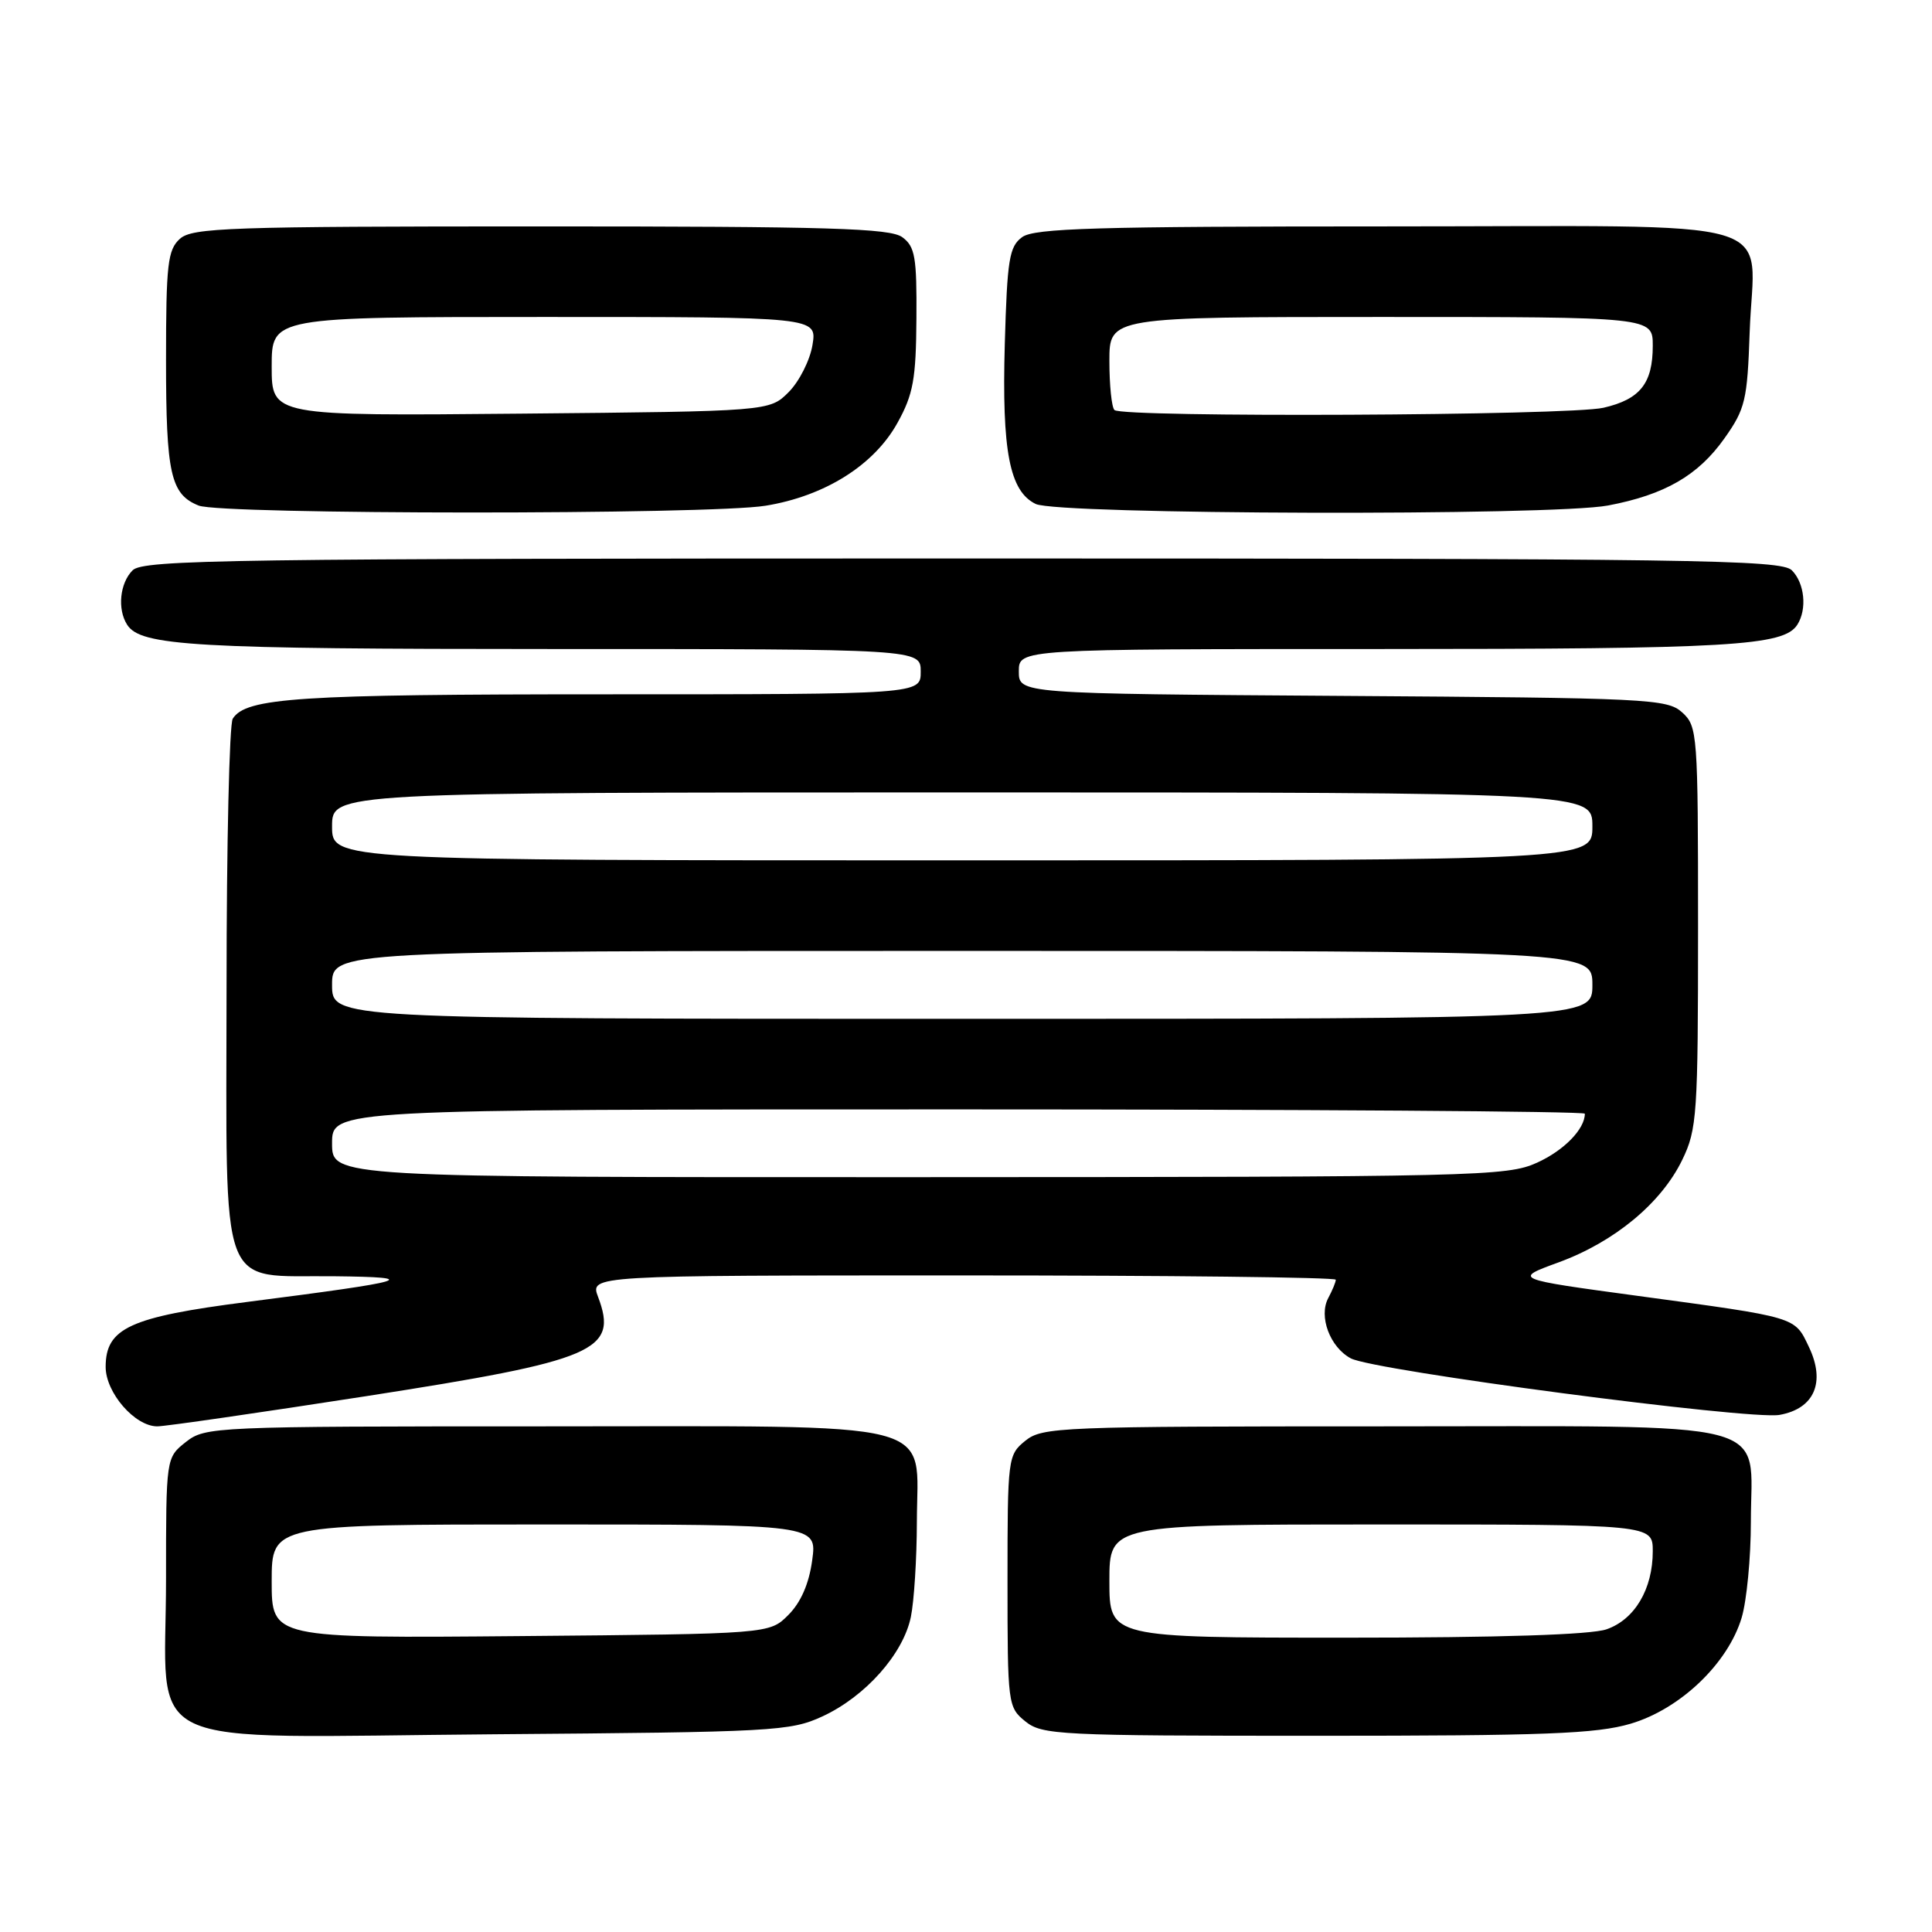 <?xml version="1.0" encoding="UTF-8" standalone="no"?>
<!DOCTYPE svg PUBLIC "-//W3C//DTD SVG 1.1//EN" "http://www.w3.org/Graphics/SVG/1.1/DTD/svg11.dtd" >
<svg xmlns="http://www.w3.org/2000/svg" xmlns:xlink="http://www.w3.org/1999/xlink" version="1.1" viewBox="0 0 256 256">
 <g >
 <path fill="currentColor"
d=" M 109.00 227.42 C 114.67 224.79 119.67 219.17 120.69 214.27 C 121.12 212.20 121.48 206.52 121.49 201.66 C 121.51 187.94 125.67 189.00 72.02 189.00 C 28.26 189.00 27.21 189.05 24.63 191.07 C 22.00 193.15 22.00 193.15 22.00 209.26 C 22.00 232.39 17.31 230.18 65.47 229.80 C 102.57 229.51 104.72 229.40 109.00 227.42 Z  M 216.07 228.40 C 222.64 226.46 228.96 220.42 230.78 214.35 C 231.45 212.10 232.00 206.38 232.00 201.63 C 232.00 187.87 236.38 189.00 183.11 189.00 C 140.40 189.00 138.11 189.09 135.86 190.91 C 133.55 192.78 133.50 193.18 133.50 209.50 C 133.50 225.82 133.55 226.22 135.86 228.09 C 138.09 229.89 140.27 230.00 174.43 230.00 C 204.72 230.00 211.53 229.74 216.07 228.40 Z  M 48.58 184.99 C 78.97 180.26 81.94 178.99 79.25 171.85 C 78.17 169.00 78.17 169.00 127.59 169.00 C 154.76 169.00 177.00 169.25 177.00 169.57 C 177.00 169.88 176.55 170.97 176.00 172.00 C 174.70 174.43 176.23 178.52 178.99 179.99 C 182.00 181.61 231.89 188.19 235.80 187.48 C 240.41 186.66 241.92 183.16 239.70 178.50 C 237.77 174.44 238.29 174.60 217.00 171.71 C 200.50 169.47 200.50 169.47 206.55 167.26 C 213.95 164.54 220.14 159.41 222.91 153.68 C 224.87 149.64 225.00 147.70 225.00 122.84 C 225.00 97.14 224.93 96.25 222.90 94.40 C 220.91 92.60 218.45 92.48 177.90 92.21 C 135.00 91.92 135.00 91.92 135.00 88.96 C 135.00 86.00 135.00 86.00 182.76 86.00 C 229.41 86.00 236.37 85.59 238.16 82.77 C 239.47 80.71 239.12 77.26 237.43 75.57 C 236.02 74.16 224.67 74.00 127.50 74.00 C 30.33 74.00 18.98 74.16 17.57 75.57 C 15.88 77.26 15.53 80.71 16.84 82.77 C 18.63 85.60 25.60 86.00 73.24 86.00 C 122.00 86.00 122.00 86.00 122.00 89.00 C 122.00 92.00 122.00 92.00 80.24 92.00 C 39.50 92.00 32.60 92.45 30.84 95.23 C 30.39 95.93 30.02 111.91 30.02 130.75 C 30.00 172.17 28.80 168.94 44.25 169.11 C 56.10 169.24 54.40 169.74 32.70 172.52 C 17.20 174.51 14.00 175.98 14.00 181.12 C 14.00 184.54 17.87 189.00 20.84 189.00 C 21.90 189.00 34.39 187.19 48.58 184.99 Z  M 101.45 67.01 C 109.31 65.73 115.84 61.62 118.93 56.01 C 121.01 52.26 121.38 50.21 121.43 42.23 C 121.49 34.06 121.25 32.67 119.56 31.43 C 117.95 30.24 109.86 30.00 71.64 30.00 C 30.26 30.00 25.47 30.17 23.83 31.65 C 22.22 33.11 22.00 35.03 22.00 47.72 C 22.00 62.79 22.61 65.50 26.32 66.99 C 29.32 68.20 94.08 68.22 101.45 67.01 Z  M 213.08 66.98 C 220.59 65.56 225.02 63.00 228.50 58.08 C 231.26 54.18 231.53 53.04 231.84 44.02 C 232.38 28.42 237.83 30.00 183.66 30.00 C 145.27 30.00 137.05 30.24 135.44 31.42 C 133.73 32.67 133.46 34.36 133.14 45.59 C 132.74 59.78 133.77 65.10 137.24 66.78 C 140.20 68.20 205.70 68.38 213.08 66.98 Z  M 36.00 209.54 C 36.00 202.00 36.00 202.00 72.14 202.00 C 108.27 202.00 108.27 202.00 107.62 206.74 C 107.20 209.86 106.11 212.34 104.46 213.99 C 101.96 216.50 101.96 216.50 68.98 216.79 C 36.00 217.08 36.00 217.08 36.00 209.54 Z  M 147.00 209.50 C 147.00 202.00 147.00 202.00 183.00 202.00 C 219.00 202.00 219.00 202.00 219.00 205.55 C 219.00 210.56 216.61 214.59 212.88 215.89 C 210.82 216.61 198.72 217.00 178.35 217.00 C 147.00 217.00 147.00 217.00 147.00 209.50 Z  M 44.00 151.50 C 44.00 147.00 44.00 147.00 127.00 147.00 C 172.65 147.00 210.00 147.25 210.00 147.57 C 210.00 149.61 207.24 152.44 203.67 154.06 C 199.69 155.87 195.87 155.96 121.75 155.98 C 44.00 156.00 44.00 156.00 44.00 151.50 Z  M 44.00 130.50 C 44.00 126.00 44.00 126.00 127.50 126.00 C 211.00 126.00 211.00 126.00 211.00 130.50 C 211.00 135.00 211.00 135.00 127.50 135.00 C 44.00 135.00 44.00 135.00 44.00 130.50 Z  M 44.00 109.50 C 44.00 105.00 44.00 105.00 127.50 105.00 C 211.00 105.00 211.00 105.00 211.00 109.50 C 211.00 114.00 211.00 114.00 127.50 114.00 C 44.00 114.00 44.00 114.00 44.00 109.50 Z  M 36.00 48.56 C 36.00 42.00 36.00 42.00 72.13 42.00 C 108.26 42.00 108.26 42.00 107.66 45.70 C 107.33 47.73 105.91 50.54 104.51 51.95 C 101.96 54.50 101.96 54.50 68.98 54.81 C 36.00 55.12 36.00 55.12 36.00 48.56 Z  M 147.67 54.33 C 147.30 53.97 147.00 51.04 147.00 47.83 C 147.00 42.00 147.00 42.00 183.00 42.00 C 219.00 42.00 219.00 42.00 219.00 45.81 C 219.00 50.80 217.33 52.91 212.47 54.03 C 207.96 55.08 148.69 55.35 147.67 54.33 Z "/>
</g>
</svg>